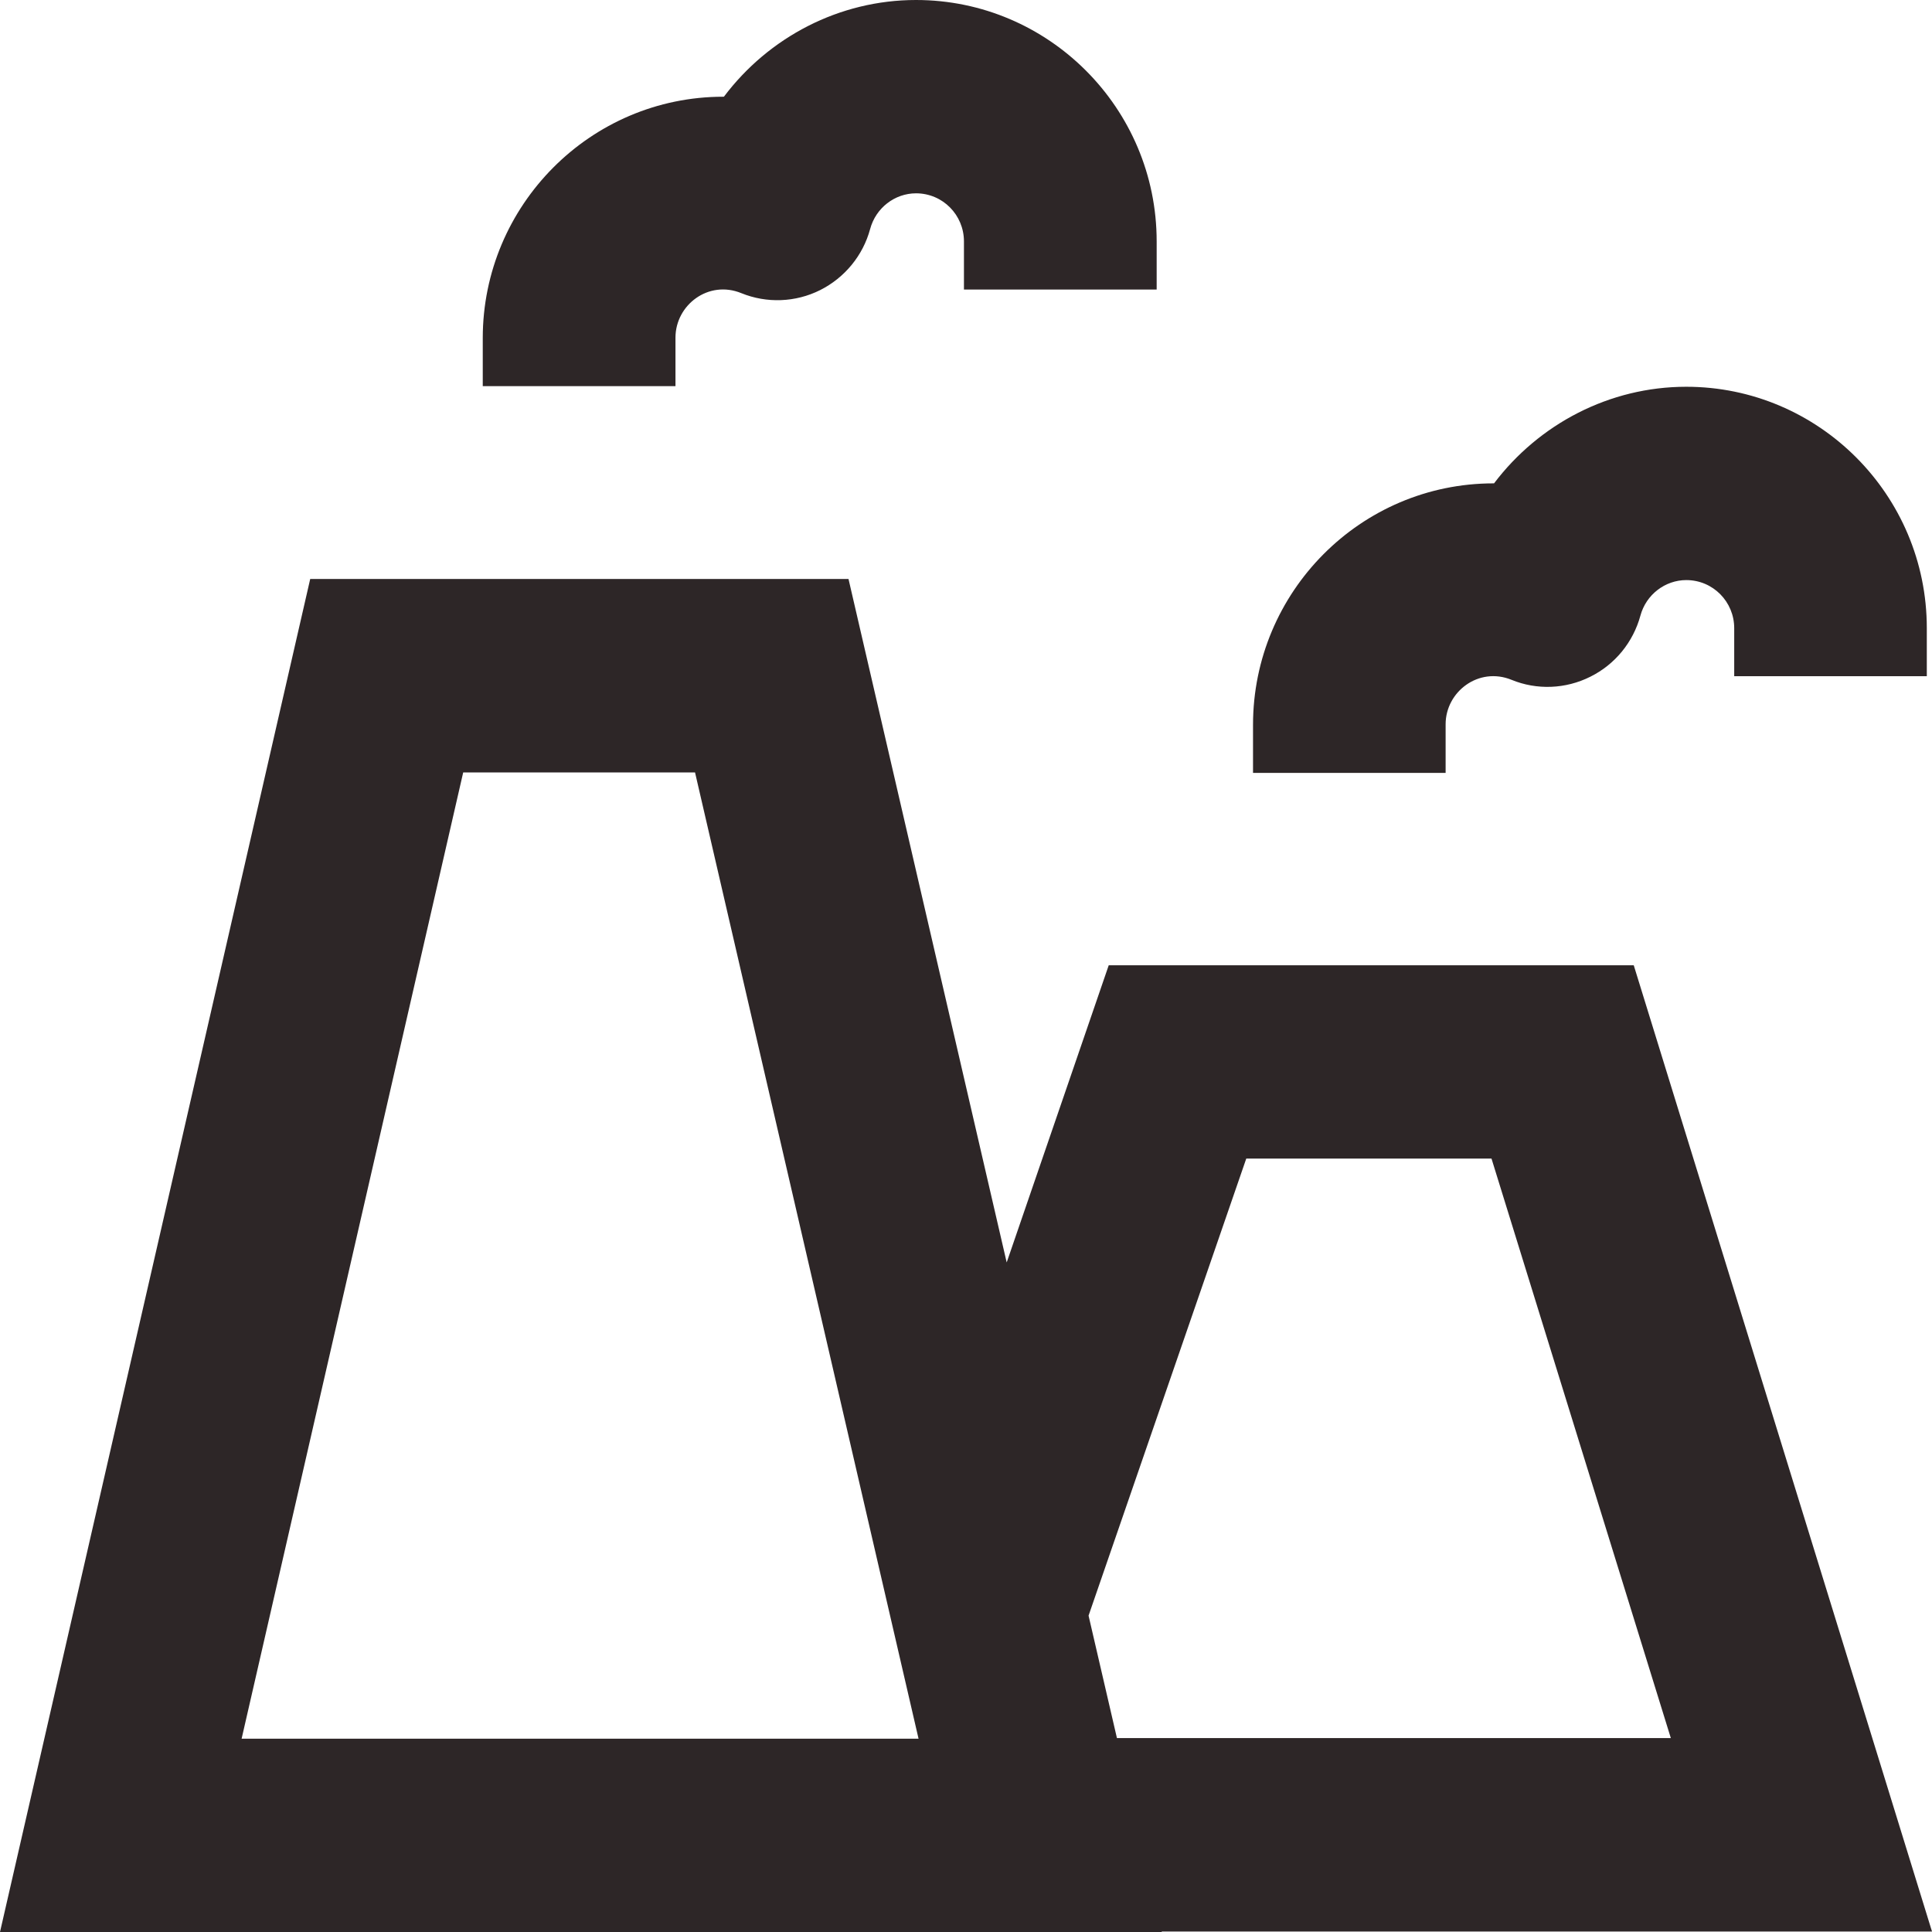 <svg width="16" height="16" viewBox="0 0 16 16" fill="none" xmlns="http://www.w3.org/2000/svg">
  <path d="M5.594 2.796C5.594 2.526 5.867 2.316 6.14 2.428C6.349 2.513 6.588 2.505 6.793 2.402C6.997 2.299 7.147 2.115 7.206 1.897C7.253 1.721 7.411 1.601 7.586 1.601C7.808 1.601 7.983 1.781 7.983 1.999V2.398H9.579V1.999C9.579 0.895 8.683 0 7.586 0C6.95 0 6.366 0.308 5.995 0.801H5.99C4.89 0.801 3.998 1.7 3.998 2.8V3.198H5.594V2.796Z" fill="#2D2627"/>
  <path fill-rule="evenodd" clip-rule="evenodd" d="M16 15.996L13.53 7.994H9.182L8.337 10.455L7.027 4.795H2.569L0 16H9.621V15.996H16ZM10.321 9.595H12.352L13.837 14.394H9.25L9.015 13.38L10.321 9.595ZM2.001 14.399L3.836 6.397H5.756L7.607 14.399H2.001Z" fill="#2D2627"/>
  <path d="M12.518 5.63C12.245 5.519 11.972 5.729 11.972 5.998V6.401H10.377V6.003C10.377 4.902 11.268 4.003 12.369 4.003H12.373C12.745 3.511 13.329 3.203 13.965 3.203C15.061 3.203 15.957 4.097 15.957 5.202V5.6H14.362V5.202C14.362 4.984 14.187 4.804 13.965 4.804C13.79 4.804 13.632 4.924 13.585 5.099C13.525 5.318 13.376 5.502 13.171 5.604C12.966 5.707 12.727 5.716 12.518 5.63Z" fill="#2D2627"/>
</svg>
